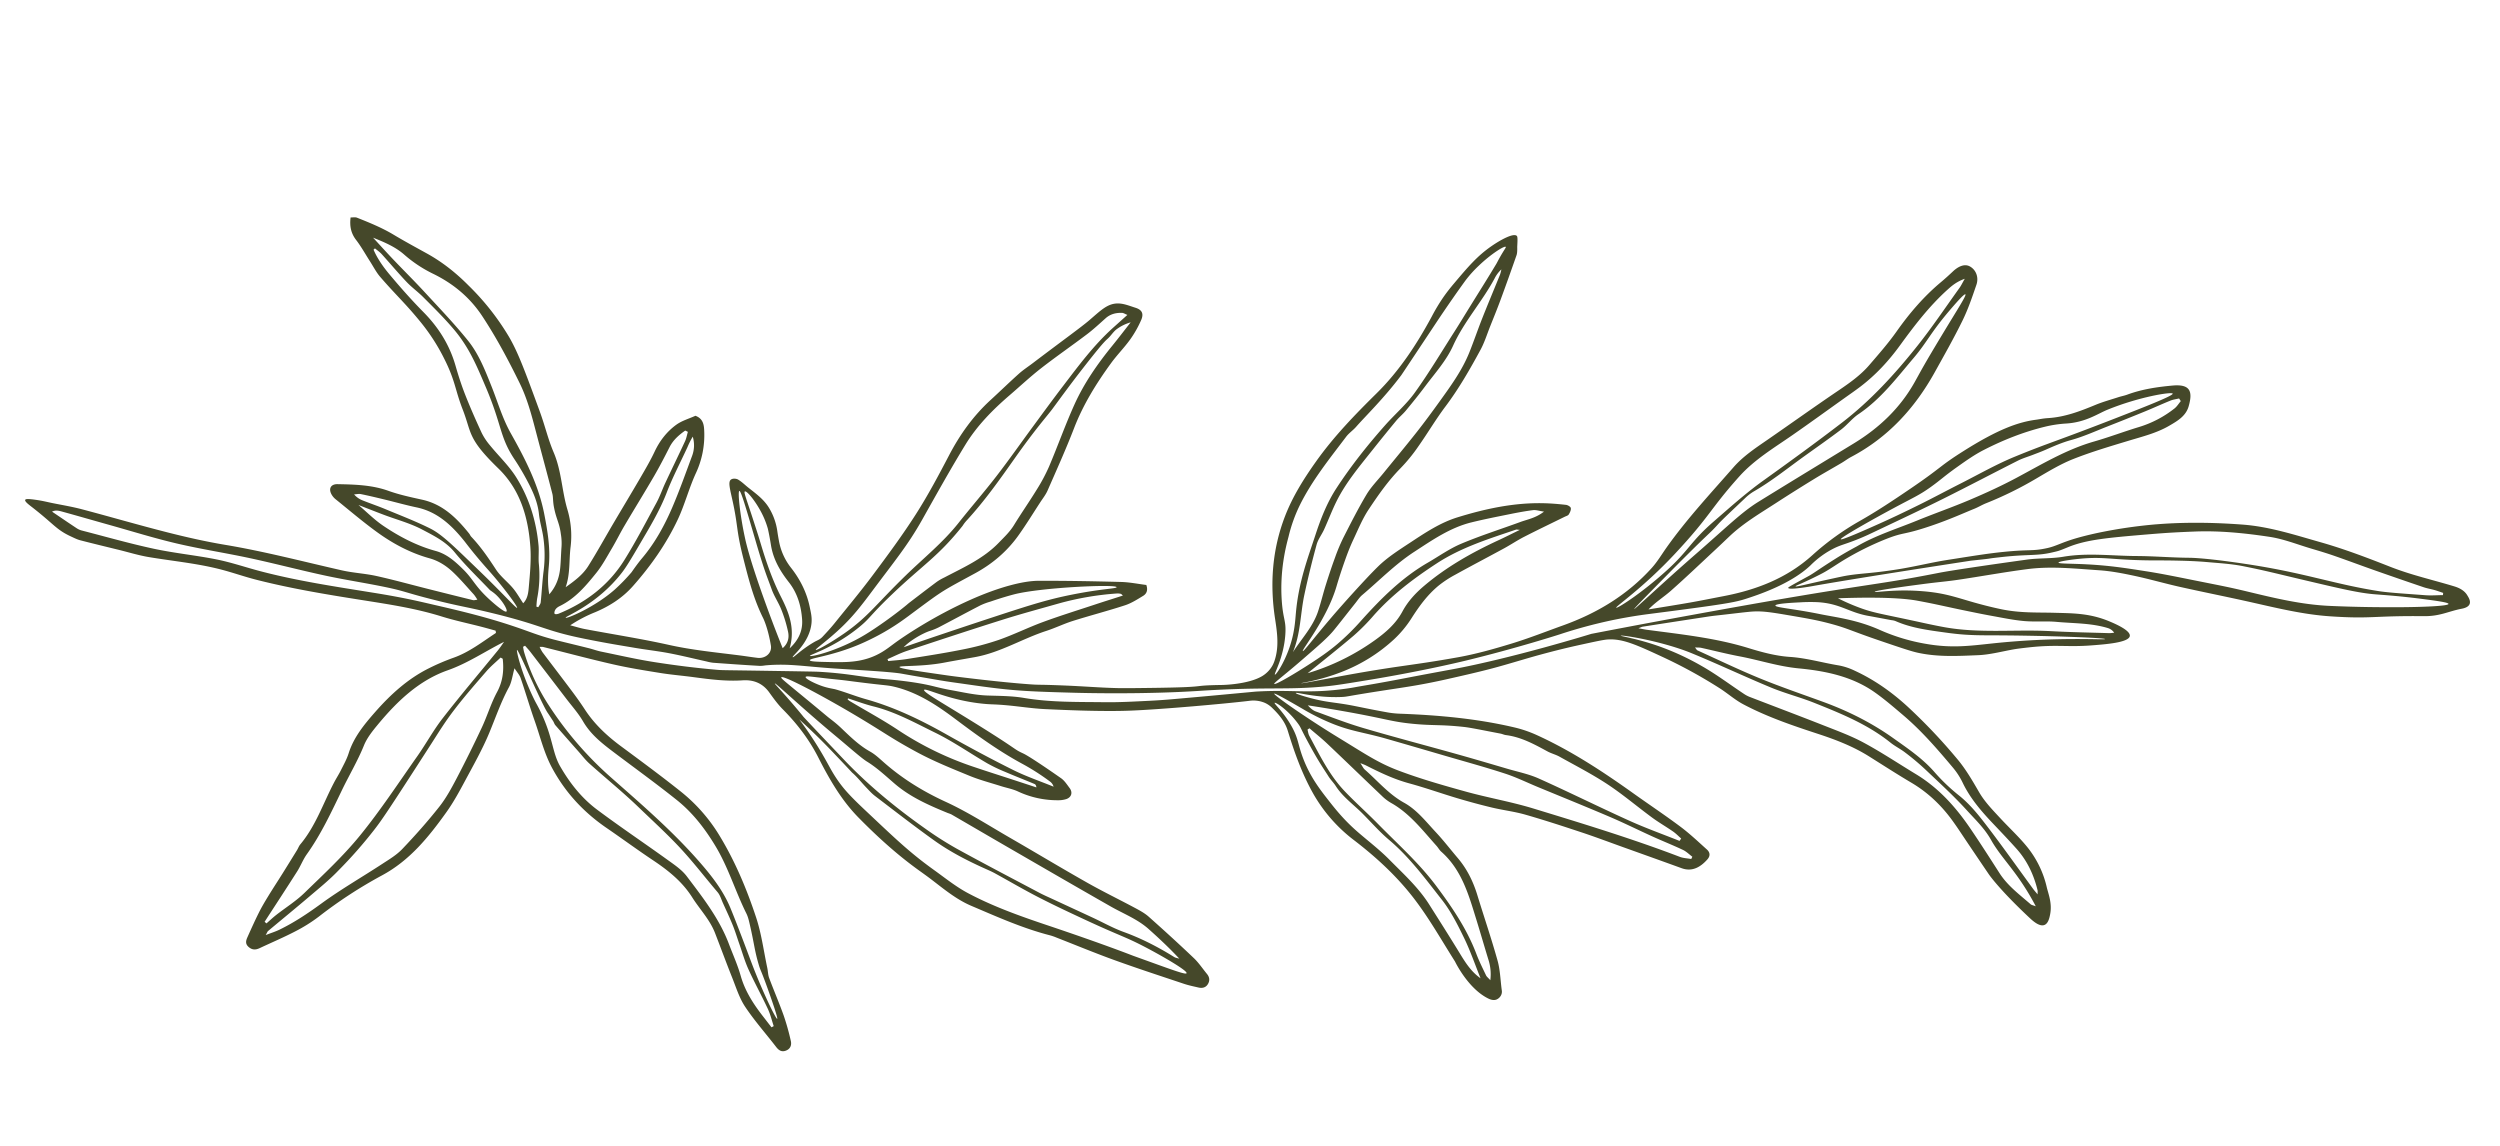 <svg xmlns="http://www.w3.org/2000/svg" width="2784.618" height="1276.218" viewBox="0 0 2784.618 1276.218">
  <g id="gentle-within-16" transform="matrix(0.105, 0.995, -0.995, 0.105, 2727.85, -1005.444)">
    <rect id="Rectangle_2" data-name="Rectangle 2" width="1000" height="2458" transform="translate(995 153)" fill="none"/>
    <g id="Group_5" data-name="Group 5" transform="translate(994.944 152.598)">
      <g id="Group_4" data-name="Group 4">
        <path id="Path_3" data-name="Path 3" d="M1999.71,1276.76a10.036,10.036,0,0,0-5.27-6.1,8.849,8.849,0,0,0-4.19-.79c-11.13.4-22.49-.64-33.37,1.19-25.12,4.21-49.99,9.9-75,14.76-15.61,3.04-30.21,8.36-43.4,17.39-10.38,7.11-21.15,13.68-31.17,21.26-12.78,9.67-26.88,18.26-36.19,31.56-11.27,16.12-27.39,26.79-41.42,39.8-1.52,1.41-3.74,2.05-7.61,4.08,1.78-3.35,2.33-4.59,3.06-5.72,9.49-14.66,18.6-29.43,24.99-45.88,6.82-17.55,15.02-34.57,22.26-51.96,5.09-12.23,9.89-24.6,14.3-37.08,4.18-11.84,6.96-24.21,11.64-35.83,8.23-20.38,17.24-40.46,26.31-60.48,6.61-14.6,13.82-28.92,20.79-43.35,10.16-21.05,20.27-42.12,30.52-63.12,5.66-11.59.56-21.48-6.7-29.48-3.54-3.9-7.5-3.87-11.08-.64-9.57,8.63-19.44,17.04-28.18,26.47-14.48,15.6-28.08,32.02-42.2,47.95-28.08,31.66-54.85,64.32-76.38,100.91a134.09,134.09,0,0,0-10.92,23.65c-14.11,40.4-22.34,82.17-28.43,124.43a100.037,100.037,0,0,1-2.73,13.31c-4.49,15.5-6.48,21.51-11,35.96-7.14,22.85-6.58,29.25-14.81,50.31-.42,1.07-5.55,14.15-6.6,13.81-1.34-.44,7.93-21.56,9.74-50.13.44-6.88-.16-3.31-2.28-46.93-.61-12.54-1.07-25.09-1.92-37.61q-1.095-16.155-2.96-32.26c-2.07-17.67-4.11-35.35-6.81-52.93-2.86-18.6-6.7-37.04-9.7-55.62-2.75-17.04-4.61-30.8-6.23-45.47-1.94-17.55-2.91-26.32-2.65-31.13.88-16.38,9.16-30.51,25.68-58.1a546.912,546.912,0,0,1,41.03-59.2c6.69-8.47,14.91-15.84,20.9-24.75,16.6-24.71,29.11-51.72,41.25-78.78,8.62-19.22,18.05-37.75,31.1-54.34,11.44-14.55,23.06-28.97,34.1-43.82,12.94-17.41,29.16-31.03,47.81-41.58,11.79-6.67,8.32-4.37,62.78-33.52,0,0,17.53-9.38,52.81-39.9,3.6-3.11,11.2-9.84,9.61-15.63-1.23-4.5-7.47-6.46-11.26-7.61-12.01-3.63-22.65-.35-30.21.61a110.987,110.987,0,0,0-46.04,16.41c-12.6,8.08-23.95,18.1-35.97,27.09-10.04,7.51-19.81,15.26-31.5,20.47-13.36,5.95-26.93,12.03-38.97,20.18a618.519,618.519,0,0,0-63.94,48.96c-18,15.94-33.46,33.58-45.71,54.1a70.138,70.138,0,0,0-7.77,17.11c-4.86,17.79-11.96,34.81-15.15,53.25-2.65,15.3-8.43,30.31-14.59,44.69-15.23,35.57-23.11,73.16-32.16,110.47-.6,2.46-1.41,4.88-2.65,9.1-.77-2.96-1.2-3.92-1.25-4.9q-1.815-36.585-3.52-73.19c-.34-7.48-.18-8.31-.32-20.92-.19-17.17-.29-25.76-.04-30.29.6-11.08,3.37-21.07,8.86-40.59,5.22-18.54,8.34-29.6,14.11-44.42,7-17.97,9.61-20.2,24.69-52.81,9.94-21.48,14.84-32.25,17.11-39.04,7.34-21.92,8.42-44.43,9.85-66.9.87-13.78-1.57-27.76-2.41-41.66-.15-2.53-.28-9.39-.3-15.63-.11-30.96,4.29-41.9,5.09-68.79.49-16.55,1.25-42.11-5.88-43.97-6.2-1.61-15.56,15.35-18.43,20.56-11.67,21.15-13.36,39.84-16.07,59.94-2.59,19.21-3.55,38.5-10.5,59.67-14.69,44.74-23.69,51.26-30.12,91.57-4.08,25.58-2.57,45.45-3.64,45.45-1.49-.01-2.51-38.31-2.89-52.73-.52-19.63-.11-27.58-.67-40.88-1.09-26.16-3.12-52.29-3.72-78.46-.61-26.65,5.13-52.73,9.65-78.82,2.25-12.98,6.16-25.75,10.26-38.31,5.41-16.58,12.02-32.76,17.6-49.28,8.69-25.75,16.73-51.73,25.46-77.47,9.53-28.09,19.57-56.13,24.66-85.37,7.96-45.68,4.17-46.69,10.8-104.06,2.01-17.36-2.52-27.52-3.8-42.03-.21-2.34-.69-7.79-4.26-9.7-3.52-1.89-8.19.73-9.81,1.45q-7.32,3.27-11.56,13.37c-9.65,22.8-17.55,46.28-29.05,68.4-12.71,24.44-25.22,49-35.54,74.72-11.04,27.54-23.17,54.49-28.54,83.95-7.38,40.5-9.84,72.03-10.4,95.67a539.873,539.873,0,0,0,2.64,65.62c1.31,12.36,2.78,20.95,3.15,23.11,3.19,18.4,6.63,24.27,7.8,34.82,1.91,17.25-.77,18.66-.9,48.62-.07,15.82.62,29.3,1.83,52.99.49,9.66.69,14.49,1.21,20.88,1.22,14.95,3.08,29.86,3.87,44.84,1.55,29.22.15,39.84.93,55.88.24,5.01.91,10.87,2.2,22.6,2.72,24.75,4.73,37.02,3.77,37.21-.77.15-2.42-7.71-8.55-24.01-.79-2.09-2.12-5.81-3.94-9.99-3.31-7.57-6.44-12.86-11.36-23.32a322.9,322.9,0,0,1-18.01-48.62c-5.95-21.67-1.85-18.26-9.41-51.64-4.86-21.45-10.55-38.26-13.7-49.35-1.33-4.68-3.5-9.13-4.79-13.81a400.844,400.844,0,0,0-21.69-58.86c-6.33-13.97-12.95-28.04-17.04-42.73-5.79-20.8-9.71-42.14-13.77-63.38-3.02-15.79-5.16-31.78-11.79-46.57-4.28-9.54-8.64-19.58-19.22-23.89-16.48-6.7-24.67-4.14-24.95,15.48-.24,17.11.48,34.23,4.74,50.98.86,3.37,1.1,6.89,1.82,10.3,1.87,8.84,3.34,17.81,5.9,26.45,5.18,17.48,9.8,35.02,9.04,53.44-.27,6.54.28,9.7.37,13.57.51,20.53,6.37,43.8,25.91,83.58,14.78,30.08,14.83,24.77,35.79,63.87,10.54,19.66,20.95,39.47,29.84,59.9a296.225,296.225,0,0,0,32.21,56.26c22.7,31.16,31.99,66.25,35.12,103.72,1.05,12.52,2.27,25.02,3.13,37.55,1.07,15.53,1.85,31.08,2.75,46.62-7.29-8.64-11.89-18.31-18-26.91-13.33-18.73-27.42-36.93-41.23-55.32-4.19-5.58-8.49-11.07-12.71-16.63-12.75-16.83-21.43-35.97-30.91-54.64q-11.37-22.395-22.16-45.08c-5.09-10.68-9.72-21.58-14.64-32.35-1.74-3.81-3.96-7.41-5.51-11.29-17.13-42.9-46.32-75.92-83.67-102.19-17.93-12.61-35.78-25.38-54.33-37.03-12.02-7.55-25.06-13.56-37.98-19.55-8.23-3.81-16.92-1.06-21.19,5.32-3.3,4.94-1.91,11.76,3.69,19.13,3.59,4.72,7.1,9.51,10.41,14.43,13.91,20.72,30.83,38.6,49.58,55.04,12.02,10.54,22.93,22.39,33.91,34.06,10.35,11,17.63,24.1,24.72,37.4,15.11,28.35,30.98,56.29,46.36,84.5,7.69,14.1,15.12,28.39,26.11,40.27,26.33,28.45,51.8,57.75,80.96,83.45,7.07,6.23,14.76,11.92,21.02,18.89,27.11,30.19,43.73,65.87,53.3,105.05,4.8,19.66,10.26,39.2,14.1,59.05,3.9,20.19,7.43,40.61,8.9,61.09,3.94,54.54,2.01,65.78,7.55,135.98,1.14,14.47,3.38,40.25,2.86,40.3-.46.05-.77-20.5-7.82-46.07a183.106,183.106,0,0,0-30.05-61.82,120.58,120.58,0,0,0-21.04-21.55c-12.65-10.05-24.47-20.75-33.33-34.28a122.351,122.351,0,0,1-9.92-19.37c-7.98-18.9-15.52-37.98-23.39-56.93-3.33-8.03-7.42-15.75-10.55-23.85-6.03-15.62-11.62-31.42-17.41-47.14-.6-1.64-.87-3.79-2.06-4.73-1.96-1.55-4.61-3.2-6.87-3.07-1.51.09-3.67,3-4.11,4.97-1.8,8.16-3.38,16.4-4.44,24.69-4.18,32.61-.71,64.87,5.57,96.84,3.87,19.72,13.23,37.53,22.38,55.2,6.9,13.32,13.67,27.08,22.93,38.71,4.06,5.09,8.25,10.09,12.52,15.01,19.55,22.55,35.54,39.51,37.41,41.47,23.24,24.5,35.55,35.6,34.76,36.51-1.31,1.49-32.66-30.42-67.66-44.83-3.36-1.38-14.14-5.86-28.61-12.8-7.24-3.47-14.4-7.18-21.26-11.33-10.72-6.49-21.94-12.5-31.53-20.43-15.01-12.41-29.76-25.22-42.23-40.47a184.541,184.541,0,0,0-21.33-21.53c-13.61-11.95-28.24-22.76-41.48-35.08-18.23-16.97-38.29-31.46-58.71-45.47-7.71-5.29-16.48-9.03-24.81-13.41-9.25-4.87-18.46-9.83-27.83-14.45q-23.865-11.76-47.93-23.09c-2.91-1.37-8.54-1.61-9.41-1.75-7.13-1.13-10.71-1.67-11.82-.79-3.87,3.07,2.09,17.71,8.1,28.81,9.36,17.27,20.35,28.73,37.36,46.47,4.09,4.26,8.42,8.57,14.14,13.52a209.185,209.185,0,0,0,19.51,14.67c29.21,19.98,56.49,42.27,78.72,70.12,21.14,26.47,42.72,52.36,68.33,74.95,17.71,15.62,36.01,30.03,56.86,40.73,35.2,18.08,73.05,24.96,112.48,23.12,16.11-.75,32.05-1.38,47.25,5.84a29.525,29.525,0,0,1,4.71,2.79h0a32.2,32.2,0,0,1,9.83,11.73c8.08,16.5,5.43,45.85,5.43,45.85-3.57,39.63,1.42,9.47-5.1,79.73-1.85,19.97-2.78,29.96-3.82,37.8-2.62,19.69-5.72,35.41-9.05,58.13-4.41,30.08-3.06,25.14-5.35,37.91-5.82,32.44-15.77,74.73-17.41,81.64-1.4,5.92-2.47,10.11-4.61,18.5-6.2,24.36-10.67,41.8-12.2,41.52-1.78-.32,2.33-24.2.39-49.3-.11-1.43-.37-4.33-.77-9.78-.63-8.57-1.18-17.15-1.81-25.72-2.1-28.55-14.82-54.42-20.69-82.03-2.17-10.23-5.81-20.15-7.89-30.39-4.02-19.84-7.03-39.9-11.26-59.69-1.57-7.33-5.1-14.32-8.34-21.18-1.9-4.02-5.6-6.16-11.66-4.77-2.07,8.89-5.03,18.18-6.29,27.7-4.03,30.43-7.84,60.91-10.94,91.45-1.74,17.11,2.63,44.76,12.65,75.92,13.91,43.26,33.31,79.8,40.2,91.4,4.69,7.9,10.15,16.4,13.02,29.59,3.36,15.44,1.51,29.65-1.01,49.04-1.08,8.31-2.14,16.2-3.6,16.21-2.5.01-1.85-22.92-11.1-54.59-.99-3.4-3.77-12.48-8.41-23.92-8.33-20.55-16.74-33.81-22.92-44.29-20.05-34-18.61-31.86-34.51-70.22-8.46-20.41-20.52-38.03-36.95-52.56-10.96-9.7-22.6-18.64-33.97-27.89-4.05-3.29-7.86-7.05-12.35-9.6-21.83-12.43-43.54-25.13-65.88-36.58-25.1-12.86-47.01-29.9-67.74-48.64-8.28-7.48-15.4-16.25-23.72-23.68a120.041,120.041,0,0,0-20.33-14.55c-6.83-3.89-11.32-2.12-14.35,4.88-2.71,6.27-6.37,12.77-6.88,19.72-.81,11.06,5.81,19.02,15.37,32.88,6.68,9.69,17.8,29.36,41.16,68.03,3.24,5.37,6.11,11.01,9.77,16.08,8.38,11.6,17.23,22.85,25.74,34.36,15.52,21.01,34.61,38,56.35,52.45,20.93,13.91,41.83,28.03,61.44,43.68,21.53,17.18,41.9,35.87,62.15,54.58,16.92,15.63,32.99,32.19,49.32,48.46,4.69,4.68,9.06,9.7,13.39,14.73,2.88,3.35,3.08,6.01,4.96,10.15,7.11,15.66,14.98,24.36,14.06,25.13-1.32,1.09-13.24-19.99-35.16-24.7-6.61-1.42-11.62-.68-18.98.07-15.89,1.64-30.87,7.21-44.82,15.93a67.679,67.679,0,0,1-31.39,10.37c-3.47.27-6.95.5-10.43.64a68.074,68.074,0,0,0-28.2,6.93c-9.72,4.85-16.6,12.63-23.92,20.1-3.42,3.49-7.33,6.61-10.19,10.51-1.09,1.48-2.11,5.22-.82,7.63,2.37,4.43,12.15,1.83,31.18.1,21.19-1.93,26.93-.34,52.66-3.76,2.09-.28,3.68-.51,4.35-.6,24.79-3.57,46.75-6.72,69.51-15.21,0,0,11.04-4.04,30.69-5.19,8.7-.51,14.09,7.64,12.13,16.28-1.54,6.8-3.4,13.53-4.99,20.33-5.99,25.47-11.22,51.05-19.61,75.99-10.12,30.09-18.25,60.84-27.38,91.26-1.62,5.41-3.93,10.62-5.92,15.92a152.139,152.139,0,0,1-11.56-29.06c-4.99-16.65-12.69-31.97-24.35-44.75-20.3-22.25-42.97-42.06-68.75-57.68-15.78-9.56-33.41-16.04-49.25-25.5a100.154,100.154,0,0,0-45.33-14.04c-7.26-.52-14.01-.24-18.1,7.92,2.42,7.28,3.81,15.5,7.71,22.28,6.49,11.26,15.82,20.19,27.16,27.07,9.21,5.59,17.94,12,26.65,18.37,16.04,11.74,31.88,23.75,47.85,35.58,14.84,10.99,30.02,21.54,44.53,32.95,9.17,7.21,15.04,17.34,20.75,27.48-14.14-6.77-29.43-6.8-43.94-10.16a102.5,102.5,0,0,0-42.34-.77c-21.15,3.85-43.03,1.95-64.09,8.36-16.67,5.08-29.07,6.14-47.63,10.79-45.23,11.34-67.84,17.02-86.52,25.57a279.174,279.174,0,0,0-60.93,38.53c-15.43,12.4-28.92,26.11-40.19,42.22-8.17,11.68-16.23,23.44-24.79,34.83-9.04,12.02-16.08,25.18-23.03,38.41-1.01,1.92-.71,4.54-1.05,7.11,9.48,2.22,17.54,1.46,25.59-3.48,7.99-4.9,16.74-8.56,25.14-12.79,6.23-3.14,12.9-5.65,18.58-9.59,22.75-15.82,32.25-24.88,56.05-40.3a217.183,217.183,0,0,1,42.66-21.25c25.11-9.47,35.18-8.14,57.63-14.25,27.61-7.51,32.32-1.59,69.57-32.66,26.06-21.75,57.67-27.33,90.47-26.21,14.57.5,29.13,3.45,43.5,6.25,6.35,1.24,13.43,2.52,18.12,8.28-6.34,3.34-12.42,5.9-17.79,9.52-7.78,5.23-14.44,12.4-22.67,16.62-13.68,7.01-27.11,14.22-39.31,23.61-1.09.84-2.54,1.18-3.71,1.93-18.77,12.07-35.56,25.8-43.01,48.12-4.09,12.23-8.11,24.61-13.69,36.18-8.55,17.7-10.98,36.61-13.37,55.61-.96,7.66,4.16,10.95,11.29,7.59a18.463,18.463,0,0,0,5.11-3.6c13.77-13.83,27.96-27.28,41.02-41.76,14.79-16.39,27.19-34.6,35.38-55.32,3.83-9.7,10.21-17.65,17.89-24.25,8.7-7.48,18.28-13.94,27.54-20.75a51.515,51.515,0,0,1,6.04-3.21c0,2.35.36,3.77-.05,4.92q-8.88,24.63-17.94,49.21c-6.73,18.33-13.92,36.51-20.12,55.03-4.09,12.22-6.05,25.16-10.2,37.36-14.28,41.96-30.01,83.41-41.89,126.19-5.87,21.16-12.98,42.03-20.59,62.63-11.37,30.78-23.84,61.15-35.51,91.82-3.95,10.39-6.93,21.16-10.26,31.79-1.99,6.35-3.68,10.42-5.81,19.01-1.96,7.9-2.02,10.41-.99,10.99,1.61.9,5.43-3.15,8.09-5.93,22.73-23.72,28.25-24.59,37.79-40.5,2.32-3.87,4.09-6.62,5.31-9.88,5.15-13.72,10.05-27.54,15.02-41.33,3.91-10.84,8.5-21.49,11.57-32.56,7.27-26.2,12.61-52.96,22.2-78.48,4.78-12.72,10.68-25.02,15.4-37.76,13.72-37.02,24.24-75.03,34.46-113.13,7.96-29.67,15.6-59.43,27.86-87.79,6.07-14.05,10.76-28.69,16.13-43.05,1.89-5.06,3.93-10.07,5.9-15.1.86-.04,1.71-.08,2.57-.11,8.36,16.26,18.18,31.75,22.55,50.03a246.272,246.272,0,0,0,8.61,27.94c9.24,25.01,24.81,46.07,42.68,65.41,12.3,13.31,25.04,26.27,42.22,33.77,6.31,2.75,12.06,6.86,17.91,10.59,4.4,2.81,8.48,6.14,12.83,9.03,21.76,14.46,45.96,25.39,64.48,44.57,1.67,1.73,4.01,2.79,5.95,4.28q12.015,9.255,23.96,18.58c7.96,6.24,15.78,12.65,23.81,18.8,5.54,4.25,11.16,8.44,17.04,12.19,8.49,5.42,17.2,10.49,25.91,15.55,3.39,1.97,6.82,3.29,10.56,0,4.06-3.56,4.52-7.51,2.87-12.26-4.8-13.84-9.08-27.87-14.44-41.49a174.661,174.661,0,0,0-13.74-28.04,505.893,505.893,0,0,1-38.11-74.51c-13.34-32.57-37.1-56.17-62.45-78.68-10.13-8.99-21.43-16.74-32.66-24.38-16.41-11.17-32.67-22.79-50.05-32.27-16.21-8.84-32.95-16.58-48.26-27.12-5.44-3.74-12.43-5.22-20.38-8.4,4.53-2.27,7.87-4.8,11.6-5.66,16.3-3.75,32.8-6.68,49.06-10.56,18.22-4.35,36.73-6.57,54.54-13.94,28.85-11.94,52.44-29.76,72.42-53.21,13.58-15.94,27.7-31.41,41.08-47.51,13.06-15.7,27.1-29.94,45.76-39.14,14.04-6.92,26.59-16.85,41.99-21.04,17.17-4.67,34.44-8.99,51.57-13.82,11.4-3.21,23.41-5.55,33.74-10.96,16.6-8.7,31.98-19.71,47.99-29.55,4.02-2.47,6.51-5.32,5.34-10.18-1.3-5.38-5.44-7.43-10.33-6.8a266.814,266.814,0,0,0-28.71,4.88c-14.55,3.52-28.87,7.99-43.38,11.73-3.65.94-7.64.51-11.45.91-19.07,2-38.48,2.42-57.11,6.46-32.37,7.03-64.15,16.54-94.35,30.73a185.852,185.852,0,0,0-53.67,37.78c-19.62,19.89-38.47,40.56-57.37,61.14-13.11,14.28-27.49,26.78-44.86,35.66-7.45,3.81-14.74,7.95-21.93,12.23-15.56,9.27-31,18.74-46.53,28.06a46.943,46.943,0,0,1-6.11,2.49,19.312,19.312,0,0,1,.42-3.74c9.19-25.21,18.82-50.26,27.5-75.65,5.75-16.82,10.41-34.04,15.06-51.21,3.28-12.1,5.59-24.45,8.56-36.63,4.3-17.61,8.47-35.21,9.17-53.44.47-12.3,5.45-21.94,16.49-28.25,6.95-3.97,14.01-7.98,20.22-12.97,17.56-14.13,36.62-25.73,57.58-33.75,25.25-9.66,49.93-20.56,71.11-37.39,22.66-18,44.35-37.27,63.84-58.82,4.22-4.66,8.33-9.42,12.64-13.99,12.44-13.19,25.6-25.82,34.52-41.86,15.27-27.46,31.1-54.65,42.06-84.26a62.605,62.605,0,0,1,3.18-6.61c10.57-20.45,21.58-40.68,31.63-61.38,11.87-24.45,22.99-49.28,34.27-74.02,2.31-5.06,4.01-10.41,5.83-15.69,1.35-3.92,1.02-7.77-2.36-10.54-3.62-2.97-7.64-3.09-11.63-.46-6.42,4.22-13.37,7.81-19.18,12.75-17.28,14.7-34.26,29.78-51.04,45.07-4.32,3.94-7.79,8.95-11.11,13.84-11.38,16.75-22.1,33.96-33.86,50.43-19.27,26.99-39.28,53.45-58.77,80.29-16,22.03-33.26,43.36-47.12,66.68-14.28,24.04-30.86,45.57-51.36,64.34-4.63,4.24-9.53,8.45-13.11,13.52-8.2,11.61-18.98,20.41-29.63,29.47-6.85,5.83-10.91,10.64-14.23,13.86-41.21,39.99-47.57,47.36-48.76,46.42-2.71-2.13,25.61-43.99,50.57-77.42,23.59-31.6,29.62-36.94,48.41-64.42,11.97-17.51,21.96-36.43,32.07-55.14,5.79-10.72,10.1-22.24,15.01-33.43,2.65-6.04,4.5-12.52,7.85-18.14a103.5,103.5,0,0,0,14.48-43.35,29.693,29.693,0,0,0-.29-9.37c-1.37-6.03-6.55-8.19-11.81-5.04-4.17,2.5-8.84,4.79-11.93,8.35-19.98,23.01-29.41,34.99-31.78,38.94-7.55,12.59-1.64.58-55.48,70.92-15.45,20.19-24.65,32.56-26.48,31.44-2.64-1.61,15.73-27.83,23.05-68.16,1.07-5.92,1.27-9.84,3.82-22.57,2.74-13.67,6.4-27.19,8.51-40.96,3.9-25.48,7.63-51.02,10.18-76.65.66-6.61,1.05-11.43,1.48-17.85,2.3-34.72,3.41-105.51,3.04-132.36a32.549,32.549,0,0,1,4.21-17.47,27.933,27.933,0,0,1,6.16-7.13c8.25-6.91,16.77-12.66,27.27-14.71,24.66-4.8,48.82-10.6,72.16-20.65a171.313,171.313,0,0,0,56.84-40.04c21.58-22.71,44.99-43.23,71.45-59.44,23.72-14.53,49.53-25.68,74.55-38.05,0,0,30.98-10.97,44.55-32.04C1998.34,1284.73,2000.84,1280.86,1999.71,1276.76ZM1579.9,1098.47c-1.4.89-18.44-31.68-52.87-71.37-37.77-43.53-45.38-44.05-78.05-80.23-16.96-18.78-27.58-41.84-39.67-63.85-11.24-20.45-22.88-40.68-34.36-60.99-3.78-6.68-7.44-13.44-11.43-19.99-11.12-18.26-25.05-34.11-40.92-48.42-20.21-18.22-39.95-36.92-56.06-59.06-4.03-5.54-7.83-11.15-10.07-20.41,4.56,3.3,7.19,4.87,9.44,6.88,19.79,17.65,40.2,34.67,59.09,53.24,28.68,28.18,55.36,58.32,76.46,92.73,18.97,30.94,37.08,62.41,55.01,93.97,11.76,20.7,25.67,39.87,39.27,59.32,19.81,28.33,28.68,30.62,47.95,56.74C1566.71,1068.23,1581.23,1097.64,1579.9,1098.47Zm-27.77-57.12c-48.45-59.08-40.65-51.91-53-65.73-4.16-4.65-12.96-16.33-25.03-32.09a53.489,53.489,0,0,1-6.67-10.58c-9.18-20.72-21.45-39.72-32.64-59.32-8.59-15.04-16.92-30.24-25.89-45.05-4.43-7.31-10.99-13.41-14.96-20.91-13.95-26.38-35.53-46.42-55.65-67.54-16.23-17.03-25.9-21.58-48.8-45.76-5.54-5.85-16.85-17.85-15.72-19.08,1.21-1.33,15.99,10.75,39.63,28.65,35.34,26.76,38.56,28.53,51.49,37.66,27.23,19.22,46.65,44.65,60.81,74.47,17.81,37.51,35.51,75.08,53.52,112.5,9.51,19.76,23.91,37.55,49.92,74.59,28.97,41.26,54.87,75.13,54.37,75.51C1583.03,1079.03,1572.71,1066.45,1552.13,1041.35Zm-81.83,999.73c-45.27,11.01-62.94,13.13-70.48,13.93-25.58,2.73-51.42,2.67-51.62.6-.17-1.77,19.19-5.27,57.91-12.27,35.08-6.34,41.15-8.69,54.94-12.05,8.07-1.97,15.59-6.11,23.62-8.31a151.156,151.156,0,0,1,25.45-4.85c6.25-.6,12.44,1.2,17.22,7.93C1504.26,2032.61,1484.76,2037.57,1470.3,2041.08Zm-.47-18.99c-19.69,7.51-40.05,12.13-60.65,16.01-8.94,1.68-9.18,1.74-24.6,4.99-28.26,5.94-34.56,8.01-35.18,6.53-1.09-2.59,16.24-13.44,32.24-18.33a95.367,95.367,0,0,1,11.66-2.79c6.23-.75,12.5-1.19,18.77-1.54,15.84-.88,29.68-7.11,42.88-15.42,13.13-8.26,27.91-10.95,43.05-10.36,11.8.46,21.75,5.73,30.38,17.18C1506.82,2009.58,1488.14,2015.1,1469.83,2022.09Zm464.57-405.22c1.91,1.16-5.95,16.54-25.61,57.16-.74,1.52-16.02,30.73-43.43,90.62-13.37,29.23-27.19,58.23-45.18,84.86-8.52,12.61-19.51,23.6-29.7,35.04-22.39,25.14-39.76,39.53-72.62,67.81-18.23,15.69-27.67,23.02-41.32,30.02-8.99,4.61-14.23,6.22-27.01,12.01a411.351,411.351,0,0,0-41.42,21.61c16.08-14.3,29.29-24.89,38.6-32.07,20.29-15.63,26.41-20.15,26.41-20.15,5.51-5.22,12.13-9.26,18.17-13.94,3.57-2.77,7.32-5.42,10.4-8.68,18.83-19.96,37.86-39.74,56.08-60.25,14.8-16.65,26.97-35.34,38.13-54.63,1.74-3.01,3.49-6.04,5.47-8.9,10.51-15.13,21.48-29.97,31.57-45.38,10.88-16.6,21.15-33.61,31.35-50.65,21.1-35.24,22.4-40.71,35.9-61.07C1912.49,1641.75,1931.77,1615.28,1934.4,1616.87Zm-302.8,359.98c11.46-11.17,26.74-25.14,31.06-30.77,8.01-10.43,18.26-19.2,27.9-28.3,16.76-15.83,27.9-35.49,38.66-55.45a29.652,29.652,0,0,1,1.92-3.72c14.58-19.99,29.26-39.91,43.82-59.91,25.63-35.2,51.32-70.36,76.72-105.73,9.54-13.28,17.05-28.09,29.35-39.26,11.57-10.51,23.41-20.72,36.4-30.55-.79,1.85-1.22,3.97-2.42,5.5-12.89,16.56-24.36,33.93-33.58,52.9-5.47,11.25-12.83,21.57-19.3,32.33-8.44,14.05-16.81,28.14-25.24,42.2-2.87,4.79-5.61,9.67-8.72,14.3-19.29,28.68-38.41,57.48-58.15,85.85a384.883,384.883,0,0,1-26.73,33.57c-26.29,29.96-54.59,57.87-86.33,82.13-16.89,12.91-33.68,25.96-50.68,38.72-.74.55-1.31.86-2.75,1.81-26.91,17.79-37.57,26.9-38.03,26.35C1564.73,2037.9,1594.03,2013.45,1631.6,1976.85Zm31.06-564.42c13.57-47.12,17.02-50.92,21.97-74.93,4.69-22.71,3.82-30.06,9.42-56.11,1.64-7.64,6.2-21.71,11.73-40.05.6-2,1.81-3.83,2.28-5.85,3.91-16.68,13.48-30.36,22.95-44.15,2.75-4,4.43-8.75,7.23-12.71,11.86-16.8,23.16-34.08,36.2-49.93s28.03-30.07,41.88-45.27c6.34-6.95,11.88-14.61,18.03-21.75,2.59-3,5.81-5.46,8.74-8.16l2.4,2.13c-9.41,17.85-18.19,36.07-28.38,53.47-18.69,31.92-38.57,63.13-57.16,95.1-6.07,10.44-9.77,22.29-14.41,33.55-7.57,18.36-15.16,36.72-22.5,55.18-13.15,33.08-25.74,66.38-39.31,99.28-7.17,17.37-15.8,34.15-24.07,51.05-1.57,3.2-4.52,5.73-7.67,8.03C1654.2,1442.83,1657.83,1429.18,1662.66,1412.43Zm-28.42-403.27c4.63-13.88,9.76-27.61,13.97-41.62,6.42-21.33,15.64-41.61,20.15-63.75,5.99-29.44,15.03-58.37,35.51-81.71,8.95-10.2,18.93-19.54,28.77-28.92,19.53-18.61,41.65-33.9,63.92-48.94a80.24,80.24,0,0,1,17.7-8.9c18.34-6.56,33.97-17.49,49.2-29.19,9.95-7.64,19.89-15.31,30.07-22.64,14.45-10.42,30.81-16.11,48.38-18.47.98-.13,2.02.17,4.63.44-2.91,1.91-4.64,3.17-6.49,4.25-23.84,13.85-47.9,27.33-71.47,41.61-14.57,8.83-29.14,17.69-41.29,30.17a209.989,209.989,0,0,1-28.79,24.25c-16.16,11.5-28.68,26.42-41.63,41.07-19.57,22.15-35.35,46.73-48.34,73.2-11.07,22.57-21.62,45.42-33.53,67.54-12.05,22.39-25.47,44.05-38.35,65.99-.44.76-1.59,1.11-3.55,2.4C1633.6,1012.92,1633.64,1010.95,1634.24,1009.16Zm-12.52,51.44c6.2-17.34,12.19-30.66,17.4-40.31,15.22-28.19,31.91-55.58,47.22-83.72,8.15-14.98,14.09-31.14,22.05-46.23,14.94-28.35,30.05-56.67,52.98-79.78,4.62-4.66,8.17-10.37,12.71-15.12a278.568,278.568,0,0,1,20.22-19.57c16.7-14.26,33.17-28.9,50.85-41.88,11.38-8.36,22.23-17.63,35.71-23.39,12.66-5.41,24.19-13.52,36.13-20.59a278.62,278.62,0,0,1,42.53-21.15c-1.62,3.19-1.92,4.58-2.78,5.37-12,11.14-23.12,23.35-38.09,30.87-17.78,8.93-35.6,17.81-53.12,27.23-25.42,13.65-48.48,30.35-66.18,53.62-13.73,18.05-28.26,35.55-41.05,54.23-9.21,13.46-16.47,28.3-24.04,42.82-13.56,25.99-26.68,52.21-40.06,78.3a34.409,34.409,0,0,1-4.13,6.05c-12.01,14.51-24.97,28.34-35.86,43.64a289.411,289.411,0,0,0-26.72,44.88c-10.97,23.11-15.43,41.02-16.06,40.82S1614.89,1079.7,1621.72,1060.6Zm50.03-499.67c1.23.11-8.38,51.49-8.33,125.25.02,25.41.72,45.66-7.26,73.5a214.406,214.406,0,0,1-20.55,49.06c-14.43,24.8-19.31,47.54-24.64,64.38-9.29,29.35-12.62,49.23-14.85,48.88-2.19-.35-1.09-19.94-.67-27.37a180.712,180.712,0,0,1,1.87-19.75c4.22-25.54,15.2-33.21,21.47-55.86.63-2.26,3.38-11.35,7.11-23.96a17.747,17.747,0,0,1,1.29-3.95c9.75-16.85,14.09-35.66,18.69-54.19,4.09-16.47,6-27.52,8.2-48.16C1660.4,629.54,1670.32,560.8,1671.75,560.93ZM1607.3,764.42c1.65-5.59,3.8-12.55,3.8-12.55,3.81-12.11,7.93-24.13,11.79-36.23,3.39-10.62,6.81-21.24,9.93-31.94,3.41-11.67,7.17-23.29,9.51-35.18,2.34-11.85,2.38-24.17,4.74-36.01,3.75-18.75,5.27-38.07,12.83-55.95a13.34,13.34,0,0,1,5.84-6.46,39.773,39.773,0,0,1-.03,5.35c-2.94,21.42-5.57,42.9-9.01,64.24-6.38,39.57-5.67,80.26-17.23,118.93q-3.405,11.385-7.19,22.66c-13.75,41.32-15.99,51.28-22.8,65.48a229.182,229.182,0,0,1-14.08,25.09C1596.83,830.97,1600.31,788.11,1607.3,764.42Zm65.67-587.8c2.62.38-.15,34.53-1.57,49.18-2.69,27.75-6.02,55.46-10.2,83.02-4.63,30.5-14.93,59.51-25.25,88.5-7.44,20.91-9.74,29.03-19.38,59.81-7.33,23.41-11.08,35.42-15.07,50.39-5.83,21.83-10.54,39.48-14.41,63.63-2.99,18.68-4.08,32.48-5.4,32.42-1.3-.06-1.89-13.38-1.8-24.01.22-25.1,4.24-33.18,8.83-68.08,2.31-17.59,2.08-20.05,5-42.52,1.3-10.01,2.77-20.01,4.71-29.91,2.61-13.33,4.83-26.85,8.86-39.78,7.41-23.77,10.47-31.46,22.99-67.22,13.28-37.94,19.92-56.9,23.26-74.15,1.99-10.28,4.65-26.76,10.71-52.19C1667.87,190.51,1671.27,176.37,1672.97,176.62ZM1530.38,841.86c-1.81.67-18.63-38.51-27.91-61.23-10.05-24.58-11.6-30.66-19.36-44.36-6.67-11.79-10.47-16.22-19.44-32.2-5.61-10-11.28-20.12-15.39-30.78-8.79-22.74-15.35-46.2-18.62-70.43a134.915,134.915,0,0,1-1.09-23.94c.97-21.97-7.2-36.17-10.52-47.69-10.65-36.97-12.5-73.33-10.12-73.84,2.42-.53,12.2,35.4,20.7,66.59,19.02,69.83,19.01,75.59,30.56,115.23,6.31,21.67,15.51,42.5,23.55,63.66,6.07,15.97,12.56,31.77,18.49,47.79,7.55,20.39,12.52,34.88,16.27,46.34C1521.69,809.84,1531.97,841.26,1530.38,841.86Zm-47.91,354.22c3.46,9.54,6.37,17.18,9.01,24.92,10.5,30.81,23.37,60.52,41.74,87.52,7.05,10.36,15.3,19.88,25.84,27.05,12.77,8.69,21.36,21.01,28.78,34.12a252.828,252.828,0,0,1,28.56,78.07c-12.53-19.24-24.02-37.54-36.22-55.35a223.819,223.819,0,0,0-19.8-24.25c-20.86-22.78-36.47-48.76-50.51-76.2-14.89-29.1-21.05-60.42-28.11-91.67C1481.62,1199.7,1481.95,1199.01,1482.47,1196.08Zm-284.78-7.83c15.4,8.21,30.68,16.64,46.15,24.73,12.04,6.3,24.41,11.98,36.42,18.36,18.97,10.07,34.8,24.39,50.67,38.56,10.66,9.52,21.24,19.14,31.46,29.11,14,13.65,27.61,27.68,41.41,41.53,7.14,7.16,13.66,15.18,21.67,21.19,14.45,10.84,29.68,20.66,44.84,30.52a200.947,200.947,0,0,0,21.05,11.59c9.68,4.76,19.51,9.22,29.41,13.51,9.28,4.02,18.85,7.39,28.08,11.52,16.73,7.49,28.51,21.49,42.55,32.77-19.6-10.78-41.73-12.71-62.35-19.44-18.19-5.93-36.2-12.46-54.02-19.41-5.7-2.22-10.42-6.85-15.81-10.02-9.9-5.83-20.22-10.98-29.89-17.14-19.8-12.62-35.97-29.54-52.6-45.85q-14.91-14.625-29.52-29.57c-3.59-3.69-6.43-8.12-10.03-11.8-8.02-8.19-16.12-16.32-24.53-24.1-13.49-12.48-25.83-26.43-41.86-35.84-25.46-14.94-45.21-37.17-69.41-53.67a34.876,34.876,0,0,1-9.41-8.69A47.236,47.236,0,0,1,1197.69,1188.25Zm416.43,295.9c-.78,1.32-17.44-11.7-43.22-16.21-15.5-2.71-16.47.77-37.82,0-33.49-1.21-59.1-10.78-69.99-14.95a168.535,168.535,0,0,1-33.69-16.21c-26.08-16.49-47.87-38.31-70.29-59.26-3.78-3.53-6.3-8.38-9.84-12.2-10.6-11.43-28.26-34.1-51.83-56.01-.58-.53-18.19-15.12-53.43-44.28q-12.825-10.62-25.42-21.51-9.495-8.2-18.82-16.61a134.568,134.568,0,0,1-14.52-16.18c-11.39-14.64-19.45-30.89-17.73-32.11.67-.48,2.36,1.64,10.91,7.75,3.19,2.28,5.13,3.43,6.74,4.64,14.8,11.1,29.31,22.6,43.94,33.94,8.82,6.84,17.73,13.57,26.45,20.54,20.99,16.76,42.56,32.88,62.58,50.73,12.15,10.83,21.63,24.61,32.7,36.72,20.02,21.89,41.18,42.7,64.18,61.4,14.89,12.11,32.02,20.96,49.6,28.84,23.99,10.76,49.45,23.82,83.51,30.53,9.23,1.82,21.87,3.77,37.78,11.23C1602.89,1472.91,1614.79,1483.02,1614.12,1484.15Zm-13.21-31.81c-14.51-20.84-21.76-31.26-29.19-38.76-6.28-6.34-12.69-12.45-27.59-27.08-2.73-2.68-5.82-5.17-7.94-8.29-14.08-20.73-30.25-40.12-41.69-62.56-10.91-21.39-22.63-42.6-25.97-66.9-1.99-14.5-3.27-29.11-4.66-43.69-.82-8.62-1.5-17.28-1.68-25.93-.07-3.18,1.5-6.39,2.92-11.91,6.17,9.98,6.62,19.02,8.74,27.48,5.69,22.67,10.39,45.64,17.15,67.99,4.1,13.56,11.3,26.19,17.1,39.24,13.53,30.42,34.26,55.96,56.23,80.34a263.007,263.007,0,0,1,23.22,29.15c7.99,11.81,13.02,21.54,18.43,32.09,8.85,17.26,20,41.58,18.35,42.46C1623.19,1486.56,1617.12,1475.61,1600.91,1452.34Zm-75.51,408.65a67.114,67.114,0,0,0-2.85-10.02c-6.4-16.2-13.06-32.29-19.4-48.52a73.879,73.879,0,0,1-3.14-12.1s-3.19-13.34-5.21-26.74c-4.55-30.19.45-114.58,4.06-114.39,1.6.08-.11,16.64,3,50.42,2.39,25.99,6.03,44.75,15.56,88.98,6.83,31.7,14.48,66.26,23,103.33C1534.01,1884.5,1527.44,1870.1,1525.4,1860.99Zm19.46,27.81c-7.97-36.4-15.88-72.81-23.29-109.33-4.35-21.43-7.78-43.04-11.52-64.59a326.58,326.58,0,0,1-4.21-65.51,14.876,14.876,0,0,1,.87-4.08c.18-.55.91-.92,2.13-2.07,2.39,11.45,4.6,22.48,7,33.48,4.22,19.4,8.09,38.9,12.96,58.14,4.35,17.19,10.59,33.92,14.65,51.16a310.023,310.023,0,0,1,6.48,42.26c1.9,20.49,2.83,41.08,3.95,61.64.38,6.92.06,13.87.06,20.81-.74.18-1.48.35-2.23.53C1549.4,1903.78,1546.53,1896.42,1544.86,1888.8Zm-11.78,100.79c-1.04.57-8.77-13.91-21.61-30.61-10.69-13.9-20.44-23.51-35.91-37.82-32.31-29.88-47.72-45.82-74.14-64.57-26.17-18.57-52.45-37.04-77.92-56.55-19.77-15.15-35.55-34.37-49.71-54.85-8.73-12.63-18.04-24.9-26.14-37.92-11.22-18.03-21.38-36.72-32.35-54.9-4.68-7.75-10.17-15.01-15.46-22.37-4.15-5.78-5.02-12.18-4.04-18.94.22-1.55,1.48-2.94,2.87-5.57,4.56,6.31,8.55,11.83,12.55,17.34,16.93,23.33,38.04,42.71,58.85,62.36,13.44,12.7,27.16,25.1,40.82,37.57,17,15.52,34.38,30.64,51.02,46.54,16.15,15.43,31.39,31.81,47.35,47.45,19.83,19.43,34.8,42.74,51.83,64.4,28.85,36.7,41.82,47.09,57.07,74.96C1527.04,1972.29,1534.17,1988.99,1533.08,1989.59Zm-18.01-47.43c-10.65-17.08-11.89-14.11-34.66-43.6-28.8-37.3-36.35-55.38-67.47-85.98a42.021,42.021,0,0,1-6.03-5.81c-19.21-21.7-40.88-40.76-62.65-59.82-30.12-26.37-43.57-41.33-50.1-47.33-12.85-11.78-24.77-22.44-41.79-38.84-33.54-32.33-26.51-27.75-32.51-34.06-2.4-2.53-5.08-4.98-6.78-7.95a48.235,48.235,0,0,1-5.82-16.07c7.83,7.59,15.77,15.07,23.46,22.8,18.54,18.65,38.35,35.85,61.05,49.11,21.36,12.48,43.74,23.18,65.39,35.17a197.047,197.047,0,0,1,24.17,16.34c12.45,9.56,24.31,19.9,36.76,29.45,7.04,5.4,12.18,12.24,17.79,18.93,15.86,18.93,23.19,41.9,32.05,64.21a61.308,61.308,0,0,0,3.77,8.61c6.38,10.79,12.95,21.47,19.46,32.17,1.45,2.38,2.64,4,2.88,4.37,9.53,14.38,21.62,35.69,28.22,49.88,14.64,31.48,18.4,62.57,16.81,63.03C1537.65,1997.21,1533.7,1972.03,1515.07,1942.16Zm-211.5,161.55c18.41,9.17,37.01,18.01,54.94,28.06,19.18,10.76,37.27,23.26,52.66,39.29,4.58,4.77,9.57,9.17,14.56,13.53a208.715,208.715,0,0,1,17.18,20.63c17.27,24.27,26.94,56.84,25.35,57.5-1.66.69-10.41-36.06-43.47-67.66-5.07-4.85-12.84-10.85-28.65-22.48-17.67-13-35.02-26.35-54.77-36.42-16.35-8.34-31.69-18.66-47.5-28.07a92.926,92.926,0,0,1-11.21-7.21A33.414,33.414,0,0,1,1303.57,2103.71Zm118.69,119.92c-7.6-7.56-16.67-13.68-25.32-20.12-7.83-5.83-16.13-11.03-23.97-16.85-17.09-12.67-33.9-25.71-51.07-38.28-9.85-7.21-20.07-13.92-30.31-20.56-7.57-4.91-12.38-11.81-16.56-19.31.58-.93,1.16-1.85,1.74-2.78,3.34,1.37,6.92,2.35,9.99,4.18,14.67,8.78,29.16,17.86,43.8,26.69,6.86,4.14,14.23,7.51,20.82,12.03,20.12,13.82,40.54,27.29,59.78,42.28,26.12,20.35,42.66,47.57,51.86,79.29a11.378,11.378,0,0,1,.21,3.1c0,.3-.32.59-.79,1.41-4.31-.08-6.56-3.43-7.75-6.74C1448.19,2249.98,1435.32,2236.62,1422.26,2223.63Zm-397.25,207.93c6.2-11.72,12.49-23.28,22.23-32.35a144.533,144.533,0,0,0,24.61-29.68c13.1-21.03,30.39-38.09,52.7-49.64,25.41-13.16,51.82-23.84,78.69-33.65,17.61-6.43,35.71-9.3,53.99-12.08,24.13-3.66,48.22-7.63,72.37-11.19,3.77-.55,7.99.36,14.49-.16,14.1-1.12,18.13-4.29,31.36-4.54a60.747,60.747,0,0,1,13.88.78c7.54,1.4,15.17,2.3,22.68,3.81,10.44,2.1,19.94,6.2,28.45,15.28-11.41.87-21.55-.82-31.38-2.8-19.47-3.93-38.83-2.72-58.32-.99-32.87,2.91-63.19,14.69-93.01,27.55-17.54,7.56-36.09,10.77-54.2,15.87-18.56,5.22-37.37,10.32-53.56,20.78-20.2,13.05-39.29,27.85-58.61,42.23-13.44,10-26.42,20.62-39.7,30.84C1042.89,2418.39,1033.91,2424.92,1025.01,2431.56Zm418.86-139.43a132.4,132.4,0,0,0-38.08-5.99c-6.95-.01-13.89-1.73-20.84-1.82-27.27-.34-53.69,4.88-78.07,16.84-13.65,6.7-25.54,16.94-38.41,25.32a67.454,67.454,0,0,1-14.68,7.64c-14.54,4.95-29.2,9.66-44,13.76-11.03,3.06-22.31,5.39-33.59,7.38-23.58,4.18-44.16,14.25-62.84,29.17-14.7,11.74-30.07,22.69-45.7,33.19-9.06,6.09-18.77,11.53-29.3,14.82-.43-.57-.85-1.15-1.28-1.72,2.35-2.27,4.49-4.84,7.1-6.75,11.22-8.2,22.78-15.95,33.81-24.39,6.59-5.04,12.2-11.34,18.67-16.57,12.67-10.24,25.23-20.56,38.75-29.79,22.24-15.19,42.95-21.26,68.75-29.15,44.08-13.48,56.3-9.18,83.26-23.46a271.762,271.762,0,0,1,25.55-11.64c11.97-4.8,24.14-8.77,37.41-8.77,8.99,0,17.96-1.87,26.96-2.12a139.027,139.027,0,0,1,36.14,3.51c11.51,2.73,23.24,4.52,34.81,6.98,1.87.4,3.45,2.13,5.17,3.25-.29.66-.58,1.33-.86,1.99A82.906,82.906,0,0,1,1443.87,2292.13Zm-136.86,190.45c.13-2.56-.25-5.28.5-7.64,2.72-8.62,5.75-17.15,8.79-25.66,4.09-11.47,8.65-22.79,12.39-34.38,7.2-22.31,23.56-36.43,42.3-48.56,2.63-1.7,6.63-4.01,14.11-8.88,11.25-7.33,18.99-12.98,22.52-15.5,18.93-13.55,43.16-27.81,44.02-26.59.76,1.08-17.34,13.83-47.26,39.04-28.11,23.69-42.79,35.47-50.67,47.8-9.74,15.24-17.97,31.46-26.66,47.36-4.35,7.95-8.12,16.21-12.36,24.22A24.039,24.039,0,0,1,1307.01,2482.58Zm130.23-135.93c-15.12,12.98-22.53,14.16-34.26,23.75-9.58,7.83-19.05,16.24-23.83,28.49-7.94,20.33-19.96,38.34-33.85,54.92-7.72,9.22-17.33,16.85-26.05,25.16,4.67-9.08,9.31-17.92,13.8-26.84,6.88-13.67,12.39-28.24,20.85-40.84,8.17-12.17,16.05-24.85,29.2-33.45,15.91-10.4,30.49-22.83,45.62-34.42.78-.6,2.83-3.56,6.45-6.62,7.92-6.7,18.07-10.92,19.28-9.26C1455.93,2329.6,1443.91,2340.92,1437.24,2346.65Zm332.48,284.92c-17.29-13.99-34.5-28.08-51.92-41.91-5.71-4.54-12.44-7.87-17.87-12.68-20.5-18.15-43.79-32.1-66.93-46.43-15.68-9.71-30.45-20.78-46.84-29.53-8.12-4.33-15.12-11.28-21.66-17.98-23.41-23.99-43.95-50.45-51.81-83.53-5.5-23.16-16.57-43.54-24.92-65.75,2.93,2.61,6,5.07,8.76,7.85,22.86,23.03,45.27,46.52,68.65,69,12.29,11.82,26.54,21.57,39.4,32.83,27.28,23.88,55.45,46.92,80.95,72.6,20.79,20.94,38.68,44.85,56.96,68.15,8.12,10.34,13.97,22.44,20.99,33.66,2.55,4.08,5.49,7.92,8.26,11.86C1771.06,2630.33,1770.39,2630.95,1769.72,2631.57Zm-227.15-284.19c11.72,8.03,25.12,13.56,37.33,20.93q26.8,16.185,52.91,33.53c10.41,6.95,20.97,14.11,29.86,22.8,14.94,14.6,29.09,30.11,42.61,46.05,5.99,7.05,10.03,15.89,14.31,24.25,12.26,23.9,23.17,48.55,36.61,71.75,9.32,16.08,17.86,32.28,24.12,49.7,1.58,4.39,2.48,9.02,4.23,15.51-2.7-1.96-3.71-2.36-4.21-3.1-11.06-16.46-21.92-33.06-33.13-49.42-8.24-12.03-16.2-24.36-25.59-35.46a498.066,498.066,0,0,0-41.05-44.58c-9.03-8.69-16.57-15.37-88.85-73.43-11.4-9.16-21.92-17.11-35.12-29.66-13.38-12.72-25.96-26.3-38.56-39.82-4.89-5.25-8.87-11.34-13.27-17.04.53-.72,1.05-1.45,1.58-2.17C1519.32,2337.14,1531.22,2339.61,1542.57,2347.38Zm403.21-264.65c-4.28,2.64-8.58,5.27-12.85,7.93-14.9,9.28-30.25,17.13-47.94,20.17-12.32,2.12-24.31,6.13-36.45,9.3-29.16,7.62-54.44,23.42-79.82,38.72-7.84,4.73-14.17,12.31-20.4,19.29-21.4,23.93-42.01,48.59-63.81,72.15-14.55,15.73-32.42,27.03-52.24,35.86-16.72,7.45-33.1,4.46-63.74,15.66-8.35,3.05-8.28,3.51-16.85,6.53-29.15,10.23-53.19,13.04-53.42,12.01-.4-1.73,64.2-21.28,73.67-26.84.56-.33,4.24-2.2,9.27-4.78,1.54-.79,3.42-1.02,4.81-1.99,10.8-7.54,21.53-15.19,32.26-22.83,4.81-3.43,9.94-6.51,14.3-10.45,18.1-16.37,35.42-33.66,54.09-49.36,15.64-13.15,30.94-26.71,47.24-39.21,18.04-13.83,37.33-25.52,55.98-38.27,3.58-2.45,8.32-3.22,12.58-4.63,8.6-2.85,17.17-5.84,25.88-8.34,6.98-2,14.15-3.34,21.23-5.02,9.75-2.31,19.71-3.99,29.19-7.13,15.53-5.16,30.66-11.53,46.14-16.87,6.37-2.2,13.2-3.05,19.83-4.52C1945.07,2080.97,1945.42,2081.85,1945.78,2082.73Zm-443.89,223.13q28.065-17.235,56.19-34.37c8.93-5.44,17.54-11.66,27.01-15.91,15.18-6.8,26.28-18.15,37.27-29.89,20.27-21.67,40.06-43.8,60.92-64.88,15.8-15.97,34.75-27.62,55.26-37.21,25.19-11.78,52.47-16.76,78.27-26.37,4.19-1.56,8.84-2.04,13.33-2.59,21-2.59,28.21-2.07,44.62-5.08,7.18-1.32,5.17-1.48,22.08-5.73,11.78-2.96,39.85-9.69,40.22-8.4.39,1.38-30.81,12.75-63.14,21.34-10.77,2.86-23.58,6.02-48.27,12.75q-8.235,2.235-16.42,4.63c-21.01,6.15-39.28,17.83-56.99,30.4-36.54,25.94-69.07,56.56-101.98,86.79a388.88,388.88,0,0,1-87.58,60.61,228.281,228.281,0,0,1-61.14,20.81c-1.98.37-4.02.38-6.04.56-.33-.78-.65-1.56-.98-2.34C1496.98,2309.25,1499.35,2307.42,1501.89,2305.86Zm197.48-518.27c-6.12,13.67-12.1,27.4-18.39,41a356.982,356.982,0,0,1-49.12,78.71c-13.52,16.29-25.53,33.84-38.23,50.81a17.814,17.814,0,0,1-2.07,2c-.34-.18-.67-.36-1.01-.54,3.98-9.05,8.47-17.92,11.85-27.19,8.63-23.72,23.1-44.24,36.31-65.29,11.9-18.97,26.77-36.05,40.05-54.17a178.448,178.448,0,0,0,11.46-18.6c5.77-10.31,11.2-20.81,16.87-31.18.57-1.03,1.76-1.72,4.04-1.74Q1705.235,1774.5,1699.37,1787.59Zm-72.77,54.87c19.77-21.22,39.13-42.77,55.63-66.57a255.8,255.8,0,0,1,23.96-30.2,10.635,10.635,0,0,1,6.14-3.4c-7.68,14.3-14.52,29.14-23.22,42.8-14.98,23.51-30.7,46.58-46.88,69.3-19.09,26.81-36.37,54.51-48.59,85.21-4.38,11.01-10.02,21.52-14.44,32.52-1.12,2.78-2.24,8.27-5.51,15.12-3.94,8.26-10.02,17.52-11.79,16.75-1.24-.54.15-5.74,3.6-21.01,1.9-8.42,3.5-16.91,5.53-25.3,9.37-38.85,9.16-42.36,11.7-49.72C1591.65,1882.1,1608.57,1861.83,1626.6,1842.46Zm4.09-335.3c-.02.46-.18,16.27-.6,47.9-.13,9.86-.3,21.5-.55,35.49-.16,9.25-.26,20.52-1.1,35.54-.94,16.67-1.72,33.38-3.68,49.94-3.53,29.78-6.02,59.78-14.18,88.81-3.7,13.18-5.01,26.63-6.91,40.09-1.88,13.33-6.33,26.33-10.14,39.33-4.8,16.37-6.51,18.1-10.75,32.6-4.87,16.66-8.27,34.69-8.27,34.69-5.91,31.93-10.84,41-16.83,77.31-.57,3.44-3.01,23.49-7.87,63.44-5.05,41.56-5.03,42.92-6.15,48.74-4.43,22.92-9.78,45.71-15.78,68.28-5.2,19.53-11.78,38.7-17.91,57.98-1.47,4.63-3.66,9.02-5.33,13.6-6.62,18.17-9.51,26.56-13.15,36.34-5.63,15.11-10.32,24.01-15.68,35.22-16.46,34.49-27.43,66.23-37.64,95.78-5.71,16.53-11.22,32.09-19.87,63.91-11.25,41.4-21.95,82.95-37.18,123.13-5.94,15.67-13.08,30.94-18.09,46.89-7.1,22.61-11.85,45.98-19.24,68.49-8.6,26.18-18.94,51.79-28.6,77.61a19.152,19.152,0,0,1-3.16,5.42c-6.82,8.27-13.76,16.44-21.21,25.3-1.64-4.3-.07-8.1,1.33-11.67,6.63-16.89,13.49-33.7,20.19-50.57,9.54-24,19.81-47.76,28.3-72.13,9.17-26.31,16.27-53.34,24.98-79.83,8.95-27.2,19.14-54,28.06-81.21,7.28-22.21,13.12-44.89,20.34-67.12,5.51-16.94,7.88-20.35,15.71-41.06,13.55-35.83,14.13-42.15,25.11-72.65,19.88-55.26,25.09-54.31,39.02-98.72,8.18-26.09,11.59-39.31,15.81-54.27,3.5-12.42,6.24-25.07,9.97-37.42,4.13-13.65,9.01-27.06,13.55-40.59a50.2,50.2,0,0,0,2.16-6.98c3.01-16.81,6.04-33.61,8.77-50.46.59-3.65.2-5.89.26-8.18.58-25.34,5.52-40.76,11.51-75.15,3.29-18.9,10.02-61.41,13.54-73.55.1-.34,1.4-4.8,3.15-10.93.82-2.88,1.78-6.25,2.84-10.04,3.3-11.75,6.78-23.46,9.72-35.3,5.37-21.64,11.16-43.22,15.38-65.1,3.5-18.11,5.88-35.03,10.3-68.16,2.02-15.15,9.98-77.7,12.41-137.07,0-.08.01-.17.01-.25,3.16-77.18,9.7-97.85,9.81-143.5.02-10.07-.64-21.56-1.96-44.55-3.28-57.06-8.61-99.47-10.11-110.74-7.77-58.2-18.27-108.19-18.27-108.19a543.384,543.384,0,0,1-9.3-57.93c-.61-5.85-1.07-11.27-1.43-16.25-.96-13.28-1.19-23.48-1.27-26.97-1.93-85.12-2.81-95.76-5.51-108.64-2.56-12.2-10.62-50.66-29.29-75.16a100.033,100.033,0,0,1-16.39-28.47c-2.88-7.94-2.97-11.64-6.4-24.31-3.08-11.37-5.99-18.99-9.74-29.7-8.54-24.34-17.01-48.71-26.04-72.86-10.85-29.04-22.35-57.84-33.34-86.83-2.08-5.5-3.1-11.4-4.64-17.1-1.28-4.71-2.45-9.46-3.94-14.11-3.17-9.87-6.28-19.62-7.99-30.01-2.31-14-6.89-27.64-10.67-41.38q-6.09-22.17-12.53-44.24c-2.82-9.66-6.05-19.2-8.82-28.88-.91-3.17-.96-6.58-1.4-9.88,1.05-.52,2.1-1.04,3.14-1.57,2.51,2.6,5.55,4.86,7.43,7.86a120.1,120.1,0,0,1,16.41,41.61c3.26,17.12,7.74,34.01,10.75,51.17,5.62,31.99,19.34,61.03,31.37,90.76,7.06,17.44,13.08,35.35,18.58,53.34,6.22,20.33,11.06,41.07,16.99,61.49,6.71,23.11,11.38,46.86,21.28,68.99.74,1.66,1.23,3,1.6,3.87,3.94,9.43,7.11,16.27,9.86,21.84,9.59,19.36,12.46,23.89,15.18,29.82.67,1.46.94,2.16,2.49,5.9,7.71,18.58,8.4,19.89,9,19.81,2.77-.39.9-26.41.9-26.41-2.1-29.2-5.14-83.44-9.7-179.08h0c0-30.64-.24-14.14-.38-29.67,0-.51-.04-3.84-.04-6.58-.02-28.4,2.95-37.69.82-54.5-.91-7.18-.57-6.73-3.9-18.01-6.29-21.3-5.92-44.88-4.92-91.15.47-21.83,1.16-33.73,2.32-51.28,1.85-27.92,7.6-55.28,14.61-82.21,4-15.35,11.66-29.76,17.79-44.54,3.46-8.34,6.94-16.67,10.78-24.83,6.82-14.5,14-28.83,20.88-43.31q12.345-25.98,24.38-52.1c1.74-3.78,2.83-7.85,4.38-11.72,1.25-3.1,2.75-6.1,4.14-9.15.8.17,1.61.34,2.41.5-.61,6.52-.76,13.12-1.93,19.54-4.09,22.39-7.09,40.15-9.76,50.3-12.37,47.06-27.94,78.05-43.9,137.55-8.58,32-14.05,57.47-15.4,69.33-2.2,19.41-5.94,38.65-8.08,58.07-2.97,26.96-9.48,53.52-7.75,81.03.85,13.53-1.52,27.24-1.08,40.82,1.6,48.54,3.24,86.11,4.42,99.34,7,78.2,2.87,78.05,16.17,257.17,2.57,34.62,6.12,80.3,10.73,134.19h0c.12.59,17.83,90.45,23.11,159.37,0,.03.05.61.05.68.21,2.79.99,12.82,2.05,26.1.52,6.54,1.16,14.33,1.96,23.61,3.13,36.51,3.23,44.46,4.38,59.37q.255,3.3.37,6.6h0c.01.12.01.31.02.55C1639.58,1449.37,1632.67,1464.64,1630.69,1507.16Zm4.44-20.01c-.52-.41,2.92-6.25,21.71-31.75a245.056,245.056,0,0,0,17.93-28.44c11.09-20.6,13.52-34.27,23.2-58.29,8.47-21.02,17.1-41.98,25.7-62.95,8.87-21.59,17.35-43.36,26.86-64.67,5.39-12.08,12.52-23.38,18.85-35.04,13.82-25.45,27.42-51.03,41.54-76.32,8.5-15.22,17.9-29.94,26.72-44.98,6.18-10.53,11.85-21.36,18.19-31.79,2.2-3.62,5.74-6.43,8.67-9.61.8.48,1.59.97,2.39,1.45-1.21,4.16-1.8,8.64-3.72,12.43-25.94,51.09-48.27,103.83-70.65,156.52-10.09,23.76-17.13,48.79-26.61,72.83-9.59,24.33-19.39,48.71-31.14,72.04-10.83,21.5-21.95,34.45-42.27,61.02C1665.87,1454.46,1636.47,1488.22,1635.13,1487.15Zm310.57-175.77c-19.83,9.41-39.51,19.15-59.18,28.89-20.22,10.01-36.9,24.98-54.34,38.93-11.74,9.39-22.04,20.24-32.93,30.5-11.67,11-22.34,18.97-37.38,28.4-15.06,9.45-29.81,18.7-51.11,24.44-17.13,4.62-22.83,2.74-38.42,9.6-16.85,7.42-26.16,16.64-27.01,15.61-.95-1.15,9.5-14.07,25.82-23.49,5.41-3.13,3.84-1.46,26.06-10.72,19.88-8.28,28.34-13.15,35.74-16.75,4.05-1.97,7.59-4.95,11.62-6.97,12.99-6.55,22.49-17.46,33.57-26.39,10.84-8.73,22.32-16.79,32.33-26.38,21.65-20.74,47.36-35.69,72.39-51.42,13.7-8.61,29.33-14.47,44.65-20.04,15.25-5.54,31.2-9.15,46.84-13.61C1966.24,1301.25,1956.09,1306.44,1945.7,1311.38Zm25.98-25.81c-8.22,2.9-16.41,5.99-24.82,8.2-28.65,7.54-54.29,21.27-79.6,36.31-27.53,16.35-51,37.74-75.84,57.46-13.64,10.83-26.53,22.62-40.34,33.22-19.6,15.04-42.76,23.31-65.34,32.54-2.13.87-4.62.83-6.94,1.21-.41-.77-.82-1.53-1.23-2.3,6.27-5.91,12.31-12.08,18.85-17.68,21.45-18.34,43.11-36.42,64.59-54.71a50.9,50.9,0,0,0,8.62-9.11c13.85-19.61,34.03-31.77,52.93-45.45,2.26-1.64,4.99-2.7,7.02-4.56,22.61-20.72,51.42-25.42,79.86-31.03,15.04-2.97,30.14-5.63,45.19-8.56a52.419,52.419,0,0,1,22.98.28C1974.76,1283.43,1973.39,1284.97,1971.68,1285.57Z" transform="translate(-999.99 -152.598)" fill="#45482a"/>
      </g>
    </g>
  </g>
</svg>
